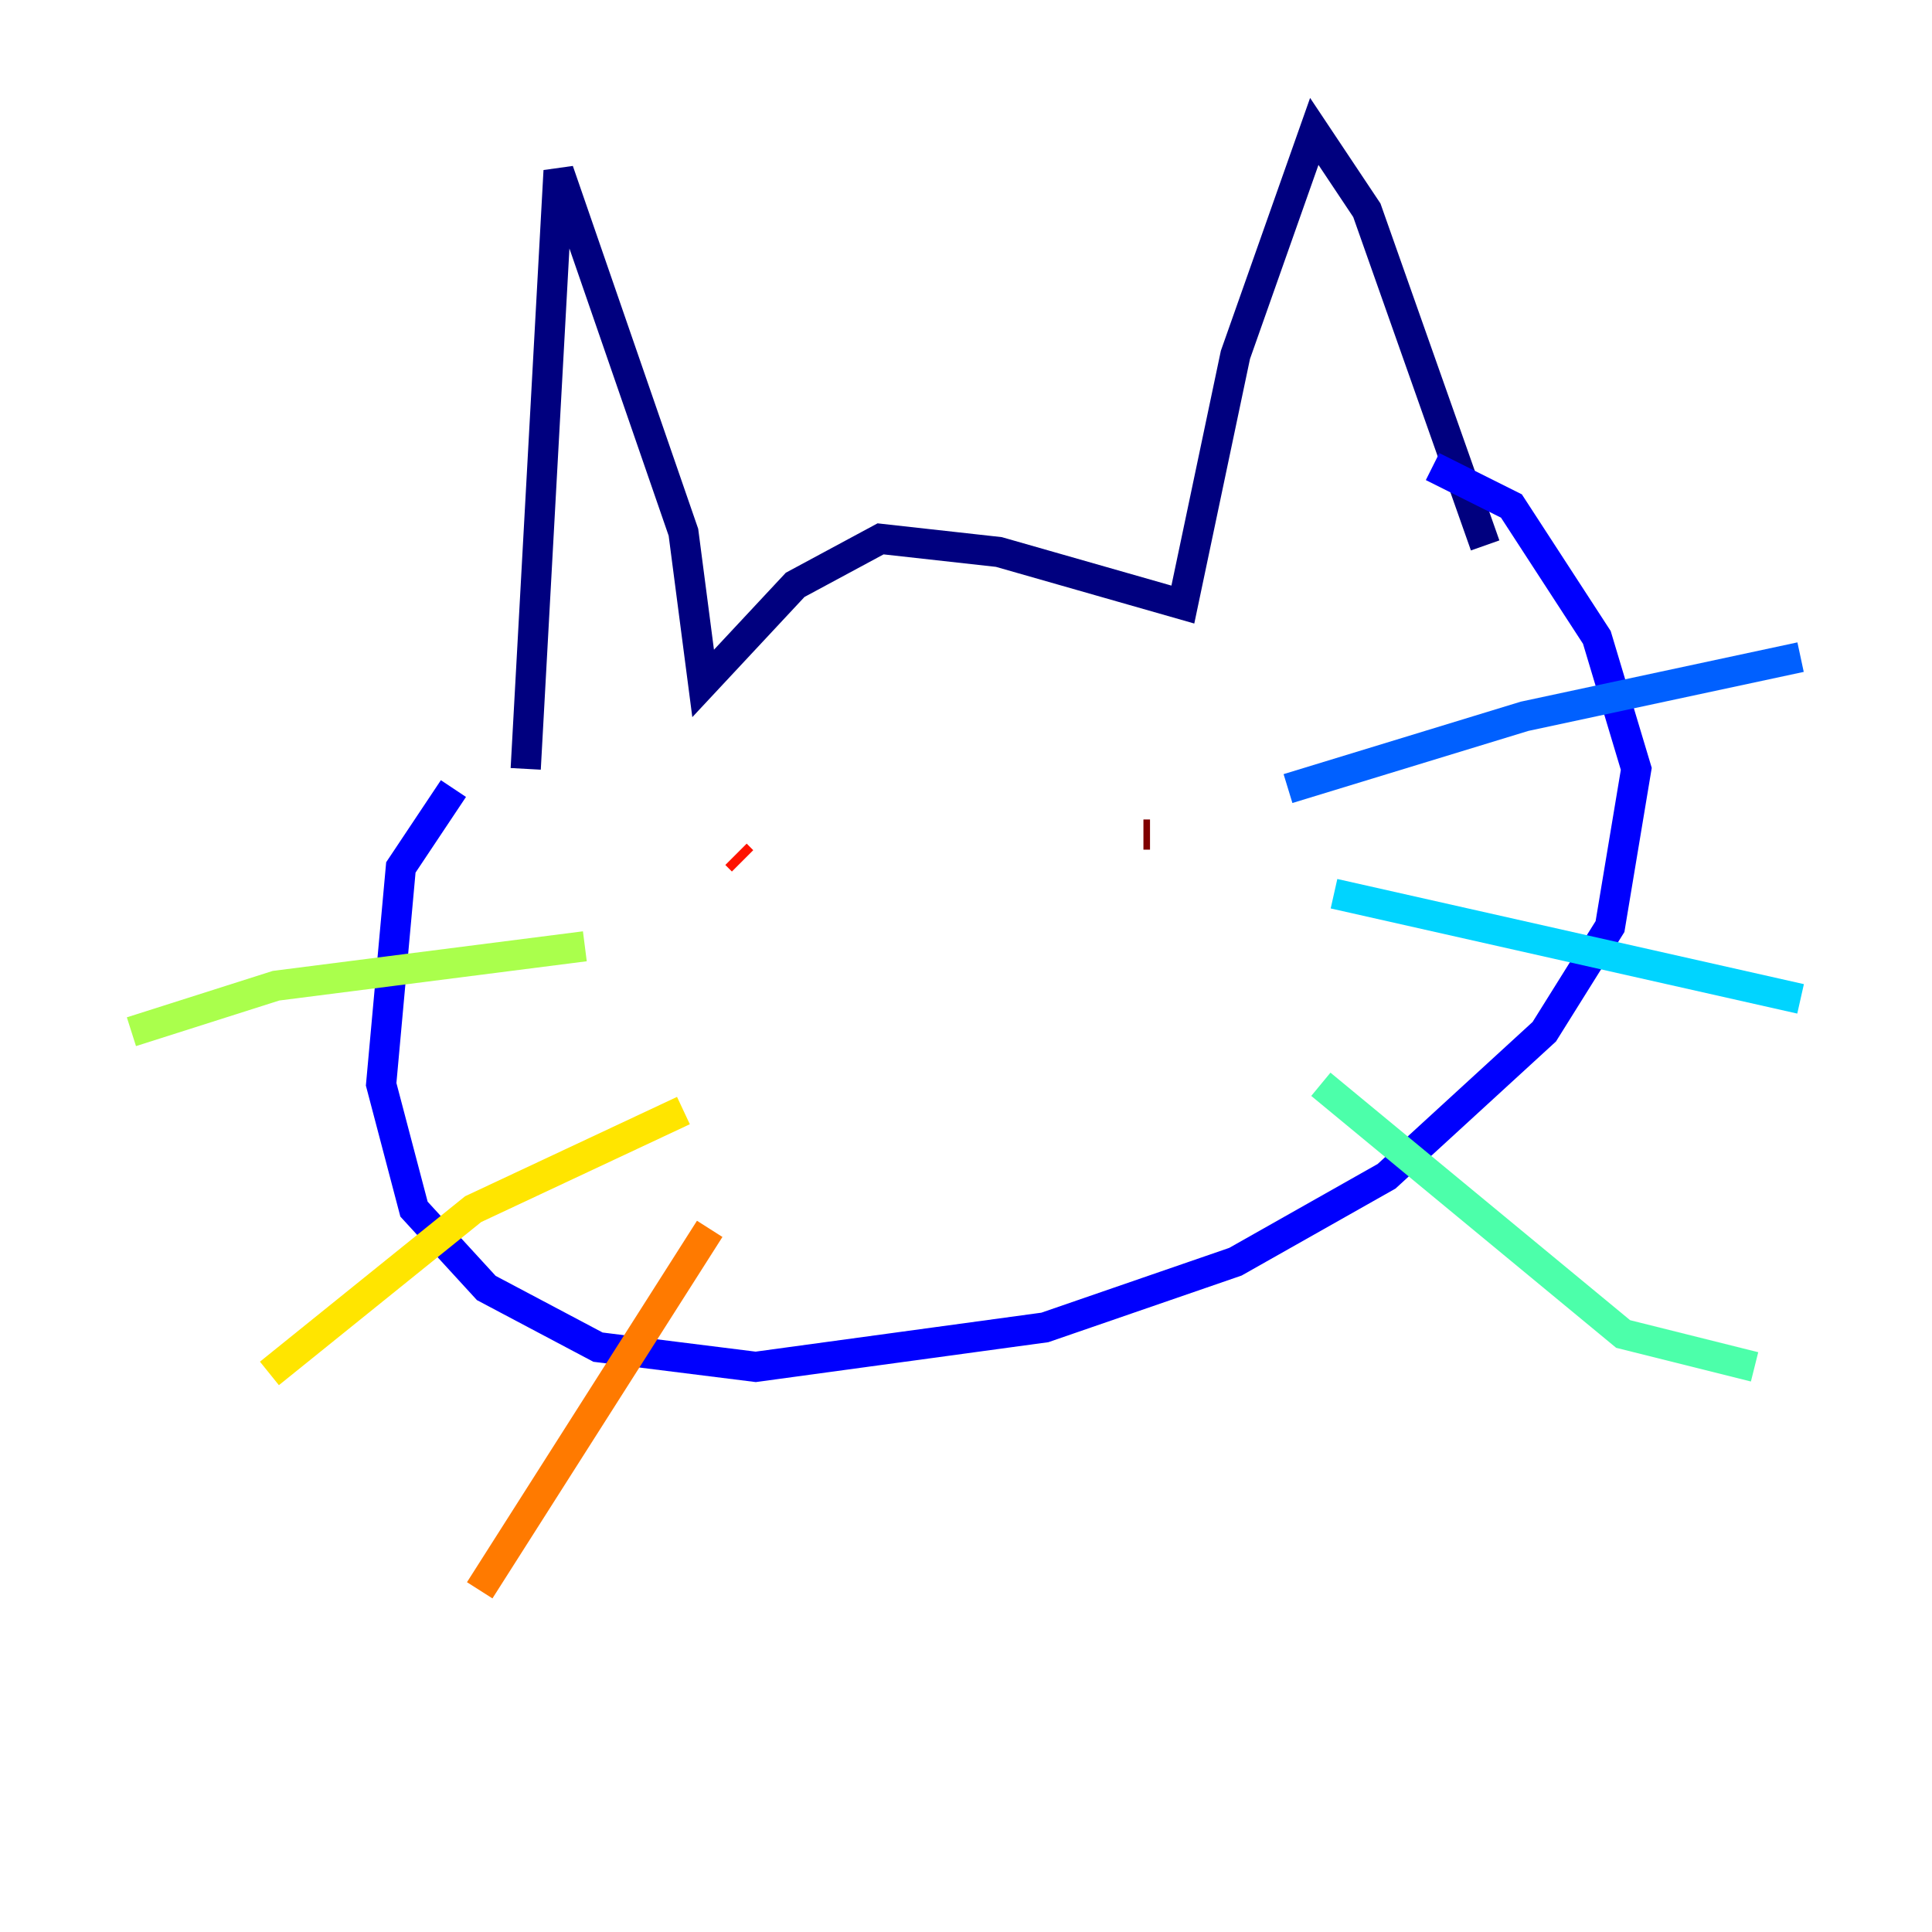 <?xml version="1.0" encoding="utf-8" ?>
<svg baseProfile="tiny" height="128" version="1.2" viewBox="0,0,128,128" width="128" xmlns="http://www.w3.org/2000/svg" xmlns:ev="http://www.w3.org/2001/xml-events" xmlns:xlink="http://www.w3.org/1999/xlink"><defs /><polyline fill="none" points="34.83,50.939 37.007,11.32 45.279,35.265 46.585,45.279 52.68,38.748 58.34,35.701 66.177,36.571 78.367,40.054 81.85,23.51 87.075,8.707 90.558,13.932 98.395,36.136" stroke="#00007f" stroke-width="2" /><polyline fill="none" points="30.041,52.245 26.558,57.469 25.252,71.837 27.429,80.109 32.218,85.333 39.619,89.252 50.068,90.558 69.225,87.946 81.85,83.592 91.864,77.932 102.313,68.354 106.667,61.388 108.408,50.939 105.796,42.231 100.136,33.524 94.912,30.912" stroke="#0000fe" stroke-width="2" /><polyline fill="none" points="85.333,52.245 101.007,47.456 119.293,43.537" stroke="#0060ff" stroke-width="2" /><polyline fill="none" points="88.381,59.211 119.293,66.177" stroke="#00d4ff" stroke-width="2" /><polyline fill="none" points="87.51,71.837 107.537,88.381 116.245,90.558" stroke="#4cffaa" stroke-width="2" /><polyline fill="none" points="38.748,62.694 18.286,65.306 8.707,68.354" stroke="#aaff4c" stroke-width="2" /><polyline fill="none" points="45.279,73.578 31.347,80.109 17.85,90.993" stroke="#ffe500" stroke-width="2" /><polyline fill="none" points="47.02,81.415 31.782,105.361" stroke="#ff7a00" stroke-width="2" /><polyline fill="none" points="49.197,57.034 48.762,56.599" stroke="#fe1200" stroke-width="2" /><polyline fill="none" points="76.191,55.292 75.755,55.292" stroke="#7f0000" stroke-width="2" /></svg>